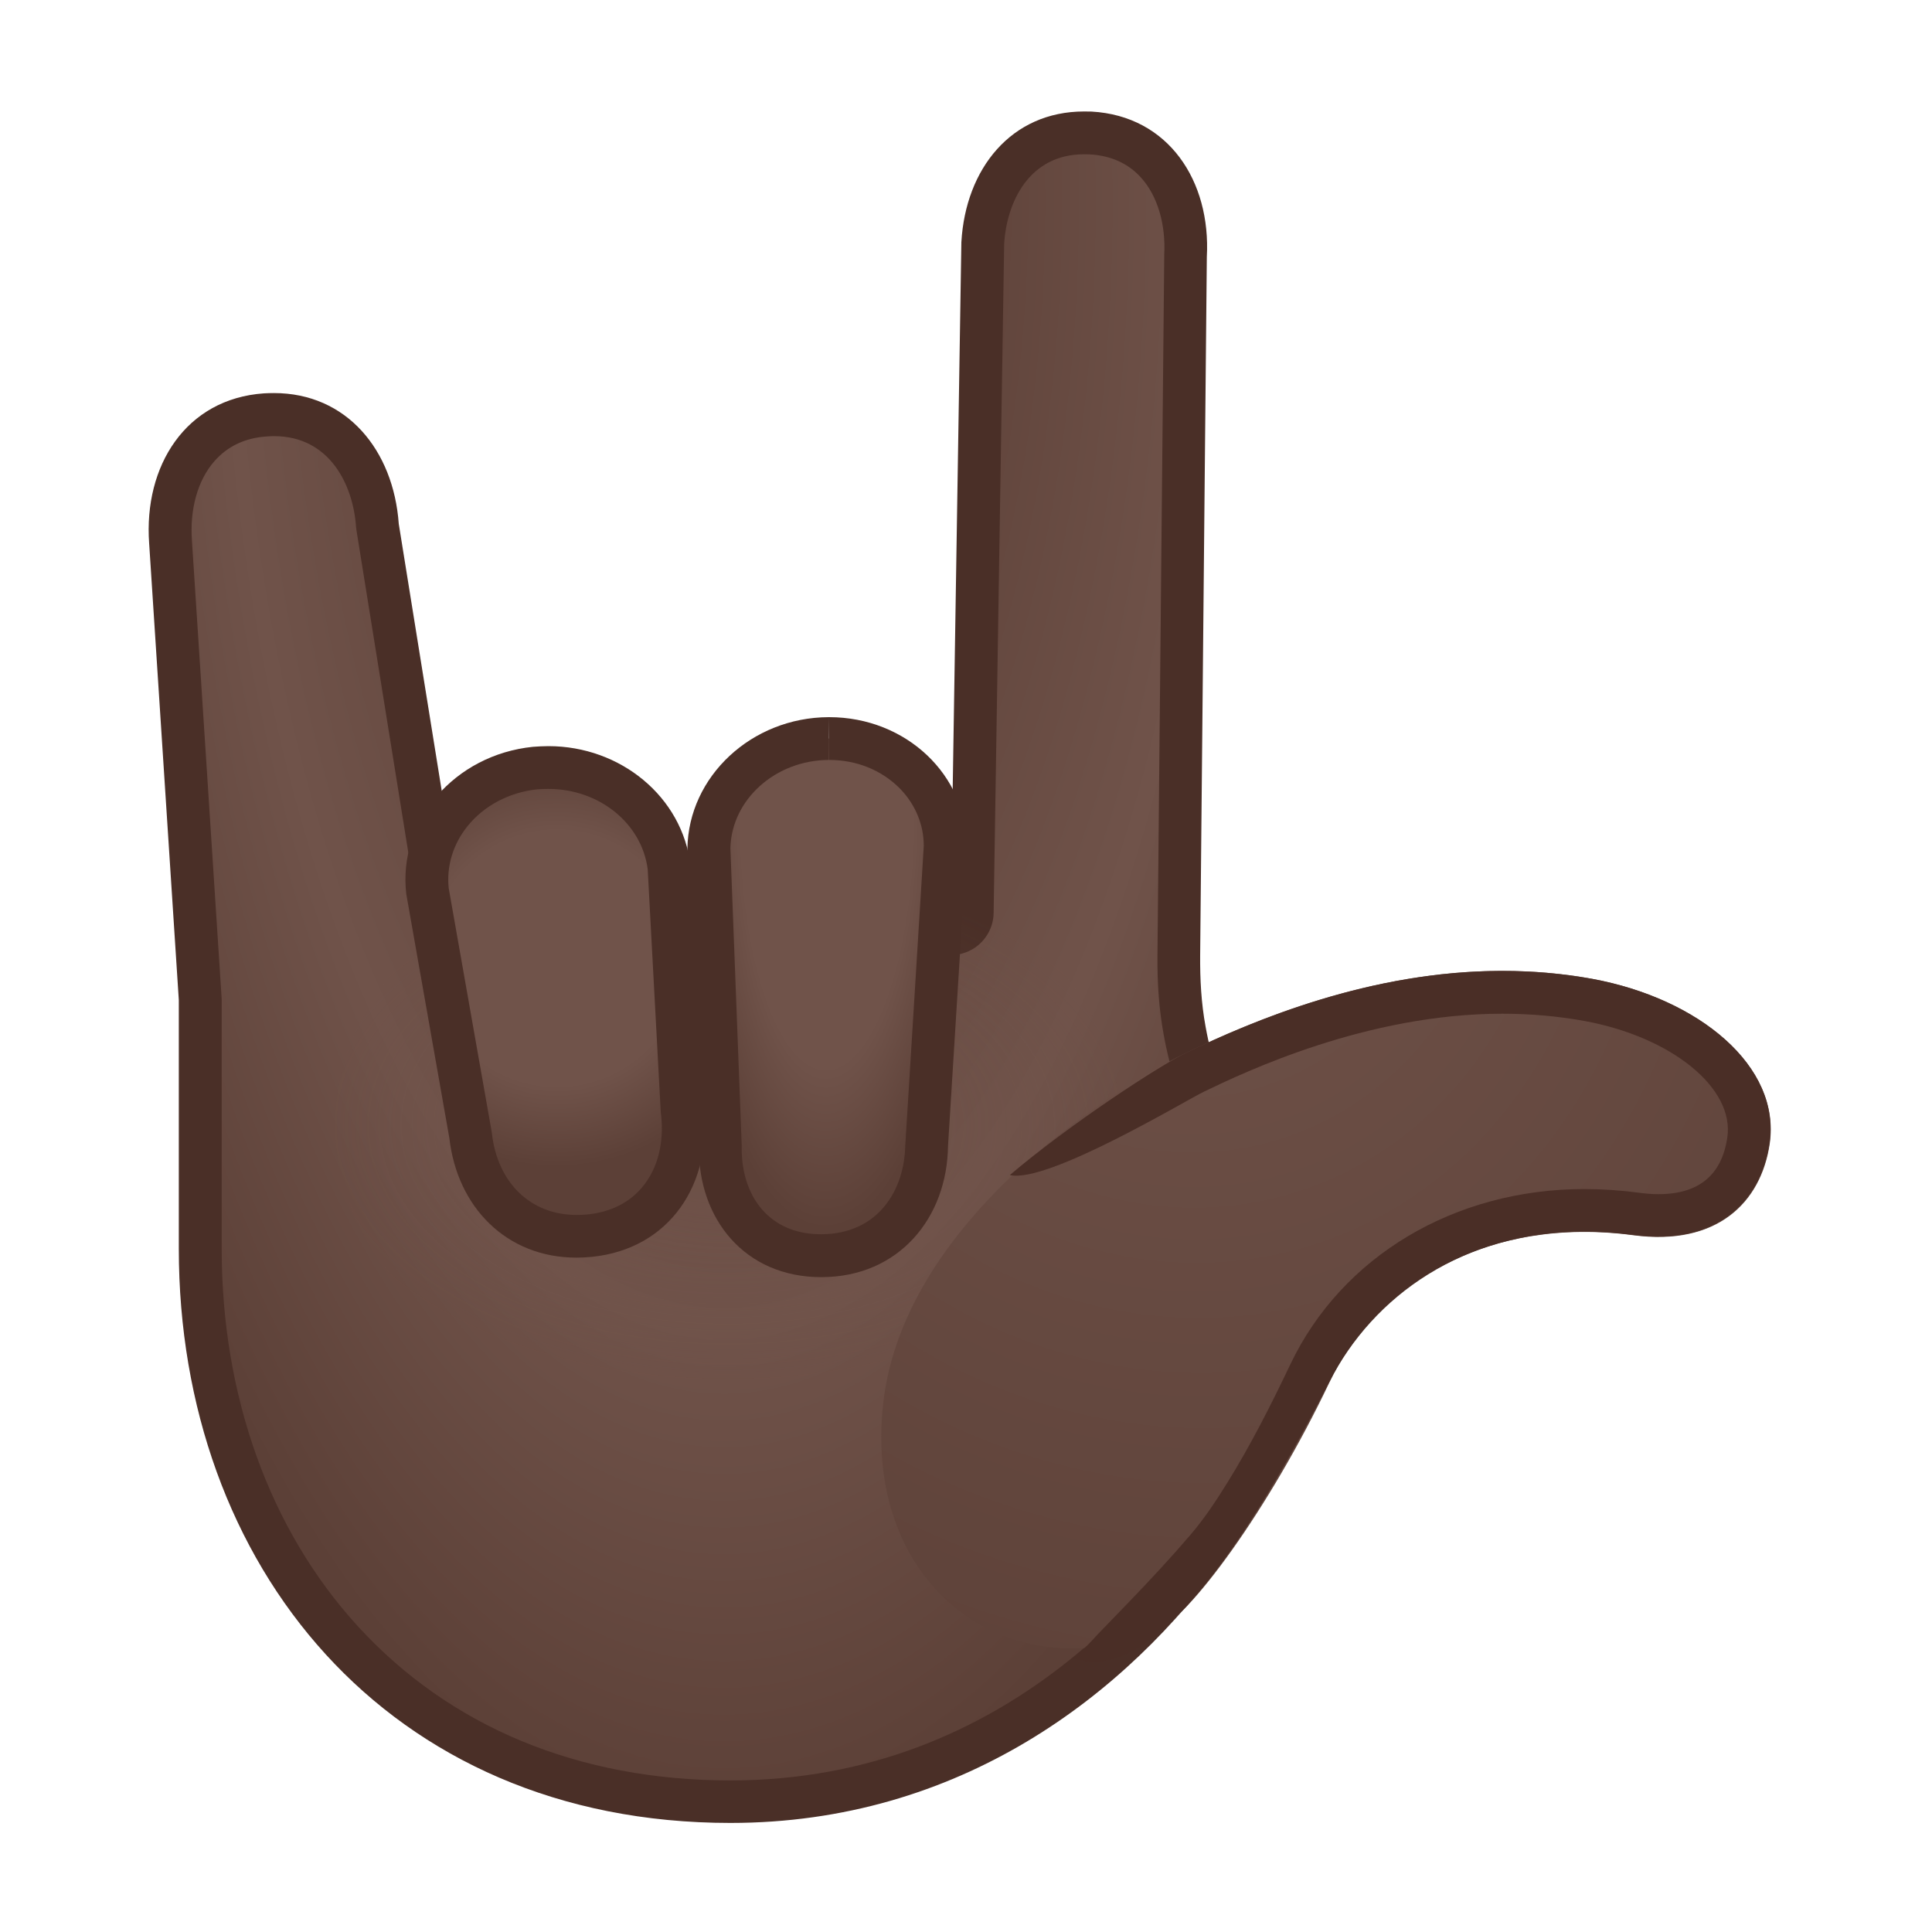 <svg width="20" height="20" viewBox="0 0 20 20" fill="none" xmlns="http://www.w3.org/2000/svg">
<path d="M7.561 18.652C4.33 18.652 2.072 16.3 2.072 12.93V10.355L1.765 5.613C1.737 5.222 1.839 4.874 2.05 4.63C2.223 4.431 2.465 4.315 2.749 4.295C2.778 4.293 2.808 4.292 2.836 4.292C3.437 4.292 3.858 4.742 3.906 5.439C3.906 5.445 3.908 5.452 3.908 5.458L4.478 9.001C4.495 9.107 4.587 9.187 4.695 9.187C6.163 9.194 8.121 9.376 9.803 9.661C9.814 9.662 9.828 9.664 9.839 9.664C9.891 9.664 9.941 9.646 9.981 9.612C10.031 9.571 10.059 9.51 10.061 9.445L10.17 2.511C10.201 1.95 10.538 1.374 11.219 1.374C11.241 1.374 11.263 1.374 11.287 1.375C11.598 1.392 11.857 1.526 12.032 1.761C12.204 1.991 12.288 2.307 12.269 2.65L12.199 9.89C12.196 10.176 12.215 10.43 12.258 10.668C12.458 11.78 12.974 12.019 13.316 12.179C13.463 12.248 13.549 12.289 13.587 12.363C13.847 12.864 13.632 14.175 12.822 15.506C12.249 16.452 10.585 18.652 7.561 18.652Z" fill="url(#paint0_radial_136_1084)"/>
<path d="M11.222 1.597C11.239 1.597 11.259 1.597 11.278 1.598C11.499 1.61 11.68 1.691 11.814 1.841C11.982 2.028 12.069 2.319 12.052 2.639V2.66L11.982 9.89C11.979 10.19 12 10.457 12.046 10.709C12.266 11.934 12.868 12.214 13.227 12.381C13.289 12.411 13.373 12.449 13.397 12.471C13.583 12.842 13.471 14.02 12.636 15.393C12.08 16.306 10.473 18.431 7.561 18.431C5.99 18.431 4.655 17.877 3.7 16.83C2.793 15.836 2.295 14.453 2.295 12.93V10.355C2.295 10.346 2.295 10.336 2.294 10.327L1.987 5.597C1.963 5.271 2.047 4.971 2.218 4.776C2.354 4.62 2.537 4.532 2.765 4.518C2.79 4.516 2.814 4.515 2.837 4.515C3.415 4.515 3.657 5.023 3.686 5.457C3.688 5.47 3.689 5.483 3.691 5.495L4.261 9.038C4.295 9.252 4.479 9.41 4.696 9.41C6.152 9.417 8.097 9.597 9.769 9.881C9.794 9.885 9.817 9.887 9.842 9.887C9.946 9.887 10.046 9.851 10.126 9.785C10.225 9.702 10.284 9.581 10.286 9.451L10.395 2.526C10.42 2.095 10.652 1.597 11.222 1.597ZM11.222 1.154C10.47 1.154 9.995 1.745 9.952 2.508L9.842 9.442C8.277 9.178 6.297 8.973 4.698 8.965L4.128 5.423C4.073 4.657 3.587 4.069 2.836 4.069C2.802 4.069 2.768 4.07 2.732 4.072C1.923 4.128 1.486 4.823 1.544 5.625L1.851 10.352V12.927C1.851 16.197 4.002 18.871 7.561 18.871C12.285 18.871 14.497 13.629 13.787 12.258C13.561 11.823 12.747 12.117 12.48 10.627C12.435 10.384 12.422 10.136 12.424 9.89L12.493 2.66C12.536 1.874 12.097 1.2 11.3 1.155C11.273 1.154 11.247 1.154 11.222 1.154Z" fill="#4A2F27"/>
<path opacity="0.4" d="M7.535 14.668C9.781 14.668 11.601 13.315 11.601 11.646C11.601 9.976 9.781 8.623 7.535 8.623C5.289 8.623 3.468 9.976 3.468 11.646C3.468 13.315 5.289 14.668 7.535 14.668Z" fill="url(#paint1_radial_136_1084)"/>
<path d="M8.503 13C8.206 13 7.951 12.901 7.765 12.712C7.563 12.507 7.453 12.21 7.458 11.874L7.34 8.776C7.347 8.161 7.904 7.648 8.58 7.645C8.928 7.645 9.243 7.774 9.472 8.006C9.677 8.214 9.789 8.486 9.785 8.771L9.594 11.846C9.586 12.527 9.14 12.997 8.508 13H8.503Z" fill="url(#paint2_radial_136_1084)"/>
<path d="M8.584 7.424V7.867C8.868 7.867 9.126 7.972 9.314 8.161C9.475 8.325 9.563 8.536 9.563 8.757L9.373 11.832C9.373 11.839 9.373 11.846 9.371 11.854C9.365 12.312 9.097 12.774 8.502 12.777C8.261 12.777 8.066 12.701 7.921 12.555C7.76 12.393 7.675 12.152 7.678 11.876V11.854L7.561 8.779C7.573 8.277 8.028 7.868 8.581 7.867L8.584 7.424ZM8.584 7.424H8.578C7.781 7.427 7.127 8.037 7.116 8.784L7.235 11.871C7.226 12.617 7.709 13.221 8.502 13.221H8.507C9.305 13.218 9.805 12.608 9.814 11.861L10.006 8.774C10.017 8.026 9.38 7.424 8.584 7.424Z" fill="#4A2F27"/>
<path d="M5.968 12.797C5.385 12.797 4.943 12.38 4.872 11.756L4.425 9.216C4.394 8.937 4.479 8.646 4.668 8.412C4.877 8.153 5.194 7.985 5.541 7.949C5.587 7.945 5.634 7.942 5.68 7.942C6.324 7.942 6.86 8.39 6.928 8.983L7.062 11.496C7.103 11.857 7.021 12.179 6.83 12.415C6.657 12.629 6.406 12.759 6.105 12.79C6.058 12.796 6.012 12.797 5.968 12.797Z" fill="url(#paint3_radial_136_1084)"/>
<path d="M5.678 8.167C6.204 8.167 6.644 8.524 6.705 8.999L6.84 11.511C6.84 11.52 6.842 11.529 6.843 11.538C6.876 11.826 6.811 12.089 6.657 12.279C6.523 12.446 6.324 12.548 6.081 12.572C6.043 12.576 6.005 12.577 5.968 12.577C5.495 12.577 5.151 12.247 5.092 11.733L5.088 11.706L4.645 9.194C4.621 8.965 4.69 8.738 4.84 8.552C5.011 8.339 5.274 8.201 5.562 8.171C5.602 8.168 5.64 8.167 5.678 8.167ZM5.678 7.724C5.625 7.724 5.572 7.727 5.517 7.731C4.705 7.814 4.117 8.496 4.206 9.256L4.652 11.783C4.733 12.493 5.24 13.019 5.968 13.019C6.019 13.019 6.073 13.016 6.126 13.011C6.938 12.929 7.371 12.247 7.283 11.486L7.148 8.96C7.065 8.249 6.424 7.724 5.678 7.724Z" fill="#4A2F27"/>
<path d="M16.482 10.133C17.589 10.337 18.438 11.037 18.32 11.841C18.23 12.45 17.774 12.902 16.908 12.787C15.417 12.588 14.255 13.277 13.76 14.315C13.141 15.615 12.301 16.77 11.934 16.907C10.348 17.5 8.931 16.355 9.144 14.518C9.37 12.561 11.674 11.189 12.275 10.901C13.14 10.485 14.746 9.816 16.482 10.133Z" fill="url(#paint4_radial_136_1084)"/>
<path d="M16.482 10.133C16.166 10.076 15.854 10.051 15.551 10.051C14.187 10.051 12.983 10.56 12.273 10.901C12.003 11.031 11.07 11.64 10.454 12.164C10.841 12.255 12.266 11.396 12.465 11.3C12.88 11.101 14.143 10.494 15.551 10.494C15.841 10.494 16.127 10.519 16.402 10.569C17.307 10.735 17.957 11.265 17.881 11.775C17.824 12.165 17.585 12.362 17.168 12.362C17.105 12.362 17.037 12.357 16.966 12.347C16.777 12.322 16.587 12.309 16.402 12.309C15.058 12.309 13.892 13.004 13.358 14.123C13.159 14.541 12.949 14.956 12.704 15.351C12.588 15.538 12.467 15.721 12.323 15.889C12.125 16.121 11.917 16.344 11.706 16.564C11.6 16.675 11.493 16.784 11.387 16.894C11.332 16.95 11.281 17.013 11.222 17.064C11.195 17.086 11.115 17.171 11.086 17.173C11.29 17.16 12.015 17.727 13.757 14.312C14.219 13.407 15.154 12.75 16.4 12.75C16.564 12.75 16.733 12.762 16.905 12.784C16.997 12.796 17.084 12.802 17.165 12.802C17.862 12.802 18.236 12.382 18.317 11.838C18.438 11.039 17.589 10.337 16.482 10.133Z" fill="#4A2E26"/>
<defs>
<radialGradient id="paint0_radial_136_1084" cx="0" cy="0" r="1" gradientUnits="userSpaceOnUse" gradientTransform="translate(7.513 2.108) rotate(90.126) scale(16.895 7.537)">
<stop offset="0.246" stop-color="#5C4037"/>
<stop offset="0.688" stop-color="#70534A"/>
<stop offset="0.999" stop-color="#5C4037"/>
</radialGradient>
<radialGradient id="paint1_radial_136_1084" cx="0" cy="0" r="1" gradientUnits="userSpaceOnUse" gradientTransform="translate(7.535 11.646) scale(4.364 2.66)">
<stop offset="0.3" stop-color="#70534A" stop-opacity="0.8"/>
<stop offset="1" stop-color="#70534A" stop-opacity="0"/>
</radialGradient>
<radialGradient id="paint2_radial_136_1084" cx="0" cy="0" r="1" gradientUnits="userSpaceOnUse" gradientTransform="translate(8.565 8.433) rotate(90.391) scale(4.3 1.467)">
<stop offset="0.606" stop-color="#70534A"/>
<stop offset="0.999" stop-color="#5C4037"/>
</radialGradient>
<radialGradient id="paint3_radial_136_1084" cx="0" cy="0" r="1" gradientUnits="userSpaceOnUse" gradientTransform="translate(5.766 9.92) scale(2.165)">
<stop offset="0.606" stop-color="#70534A"/>
<stop offset="0.999" stop-color="#5C4037"/>
</radialGradient>
<radialGradient id="paint4_radial_136_1084" cx="0" cy="0" r="1" gradientUnits="userSpaceOnUse" gradientTransform="translate(12.162 8.193) rotate(163.581) scale(9.774 10.97)">
<stop stop-color="#70534A"/>
<stop offset="0.999" stop-color="#5C4037"/>
</radialGradient>
</defs>
</svg>
